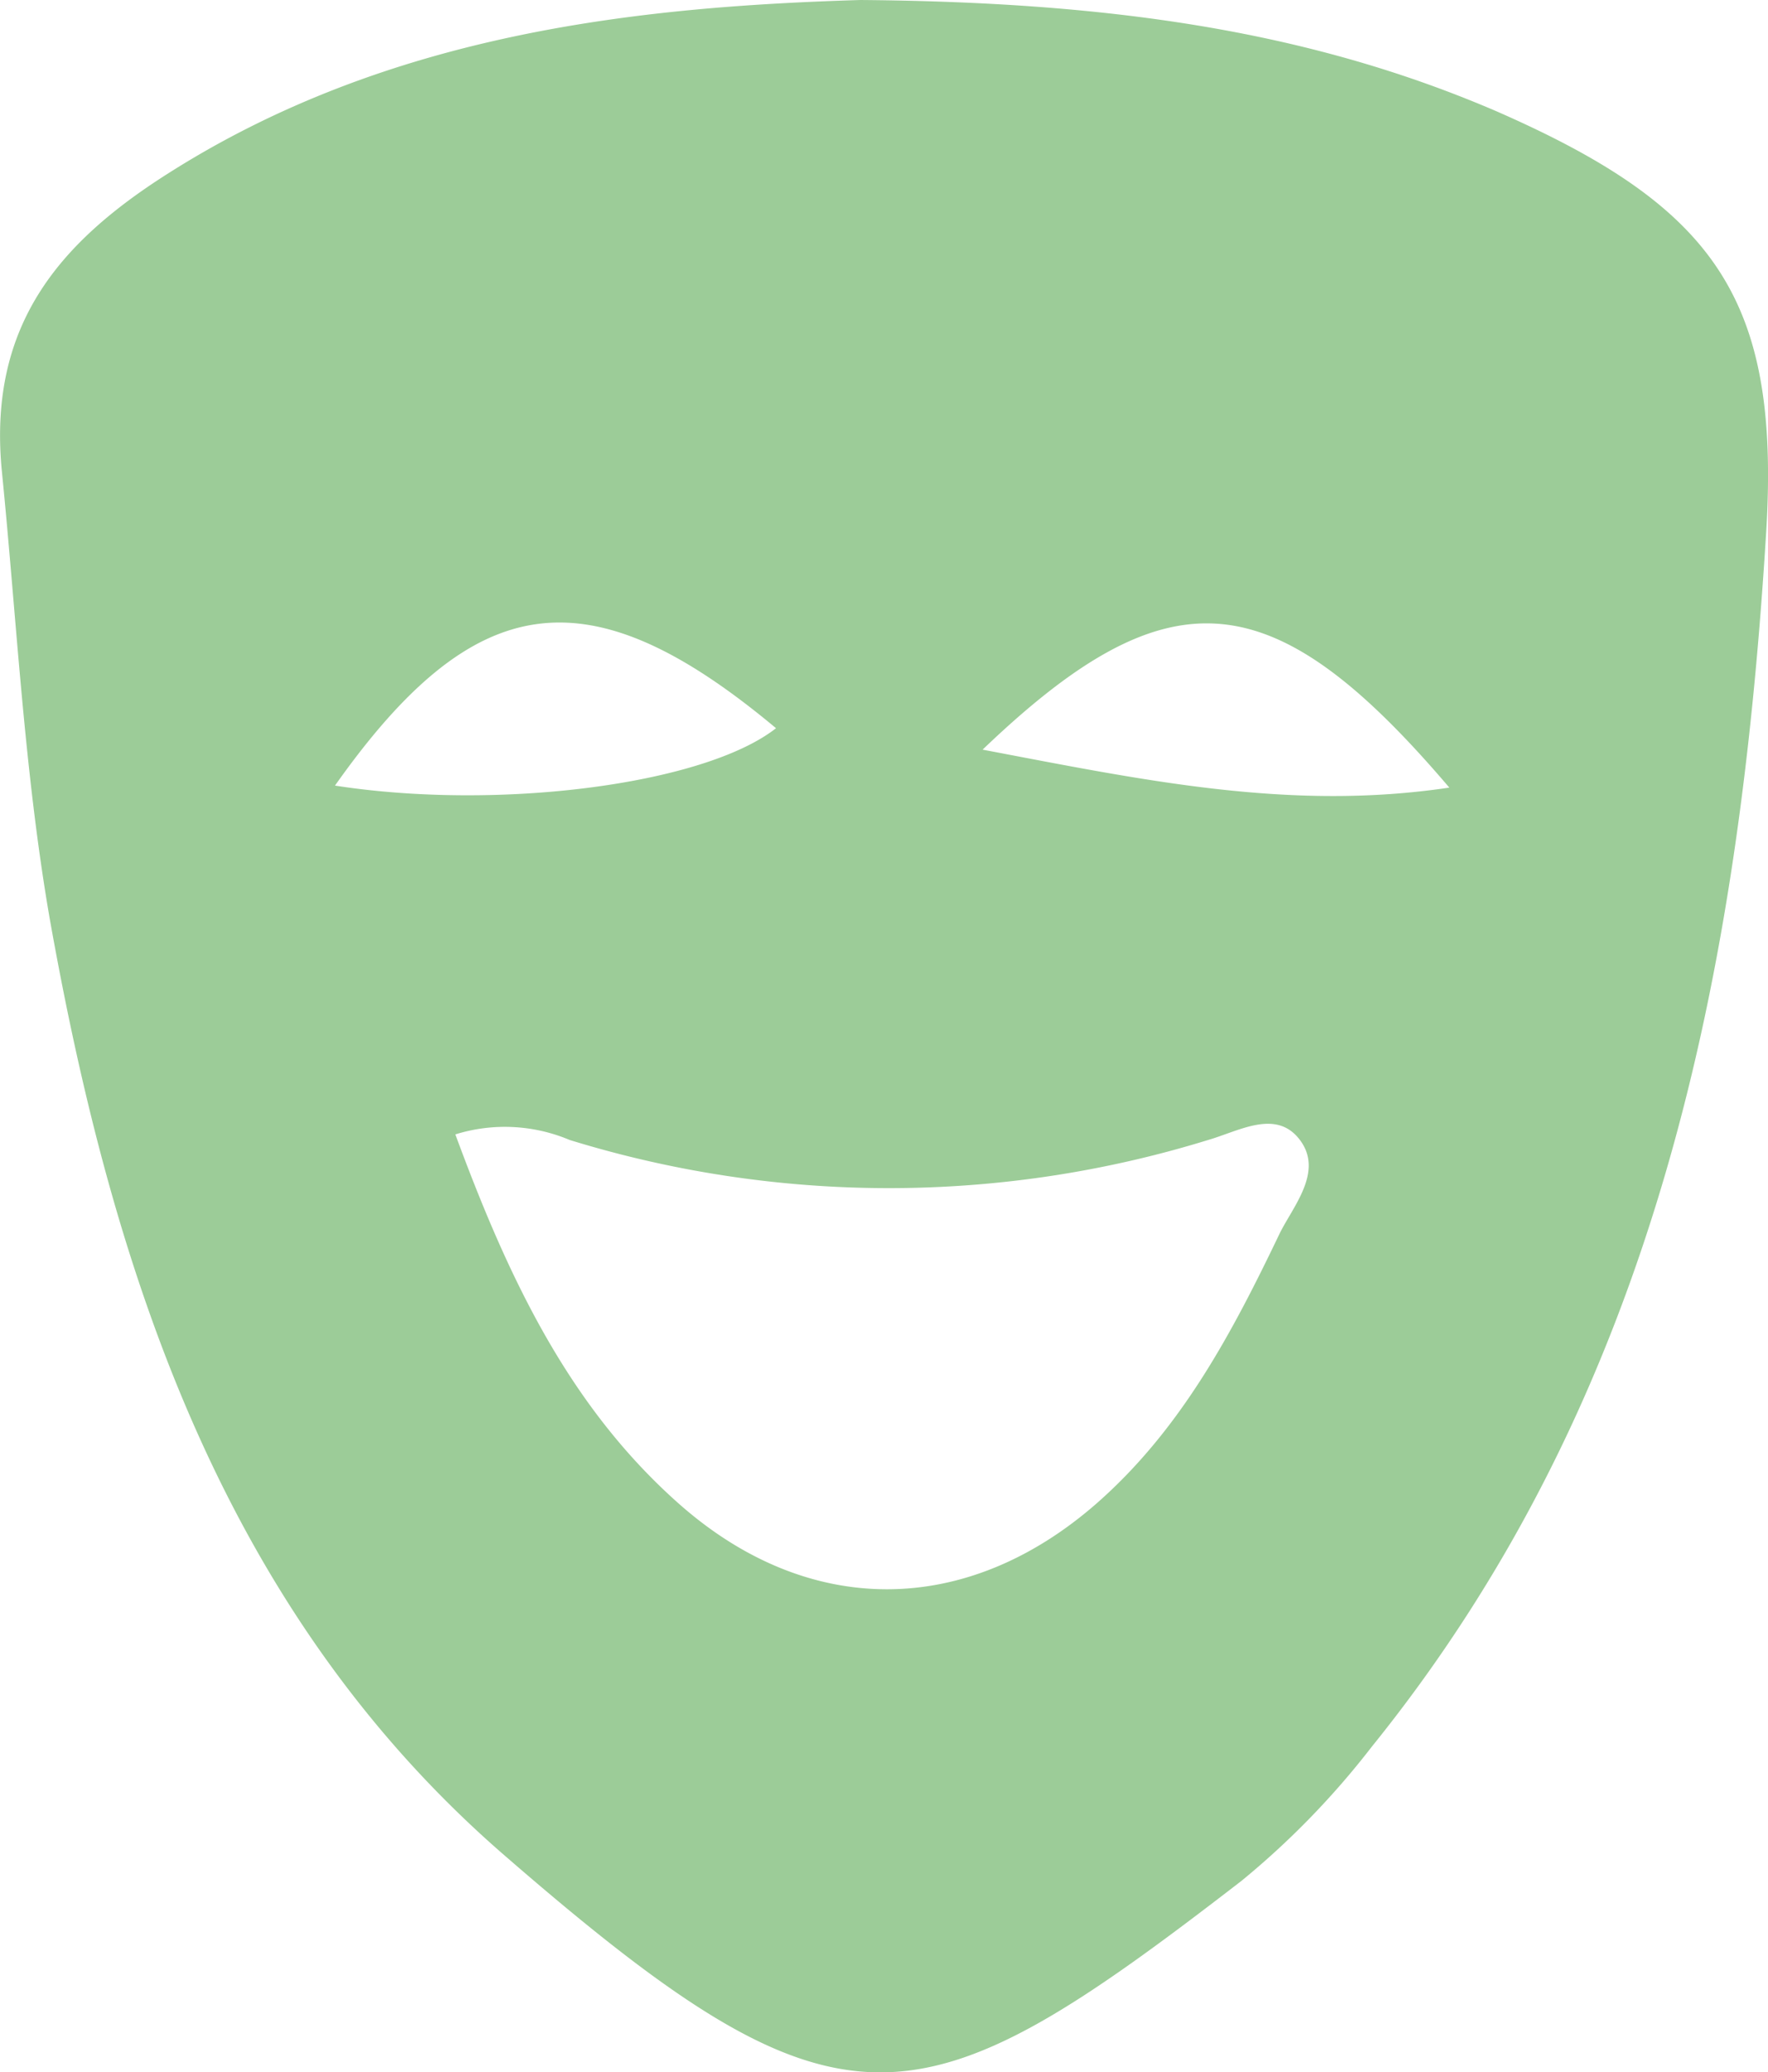 <svg xmlns="http://www.w3.org/2000/svg" viewBox="0 0 79.17 92.8"><defs><style>.cls-1{fill:#9ccc98;}</style></defs><g id="Calque_2" data-name="Calque 2"><g id="Calque_1-2" data-name="Calque 1"><path class="cls-1" d="M67.05,5C58.45,1.29,49.39.09,38.53,0,28.67.3,17.44,1.44,7.46,7.81c-4.83,3.08-8,6.78-7.38,13.26.67,6.7,1,13.46,2.15,20.09C5.05,57,10,72.11,22.49,83,37.71,96.23,41,95.5,55.59,84.23a36.86,36.86,0,0,0,5.83-6c12.82-15.87,16.47-34.8,17.67-54.43C79.72,13.39,76.8,9.28,67.05,5ZM15,35.18c6.28-8.89,11.38-9.56,19.75-2.57C31.54,35.13,22.34,36.32,15,35.18Zm42.33,20c-2.13,4.45-4.41,8.8-8.23,12.15-5.82,5.09-12.9,5.15-18.71,0-4.95-4.39-7.65-10.16-10-16.53a7.46,7.46,0,0,1,5.12.25,48.46,48.46,0,0,0,28.59,0c1.39-.4,3.05-1.41,4.11,0S57.92,54,57.31,55.22ZM44,33.57c8.35-8,13-7.58,20.9,1.7C57.75,36.34,51.18,34.93,44,33.57Z"/></g></g></svg>